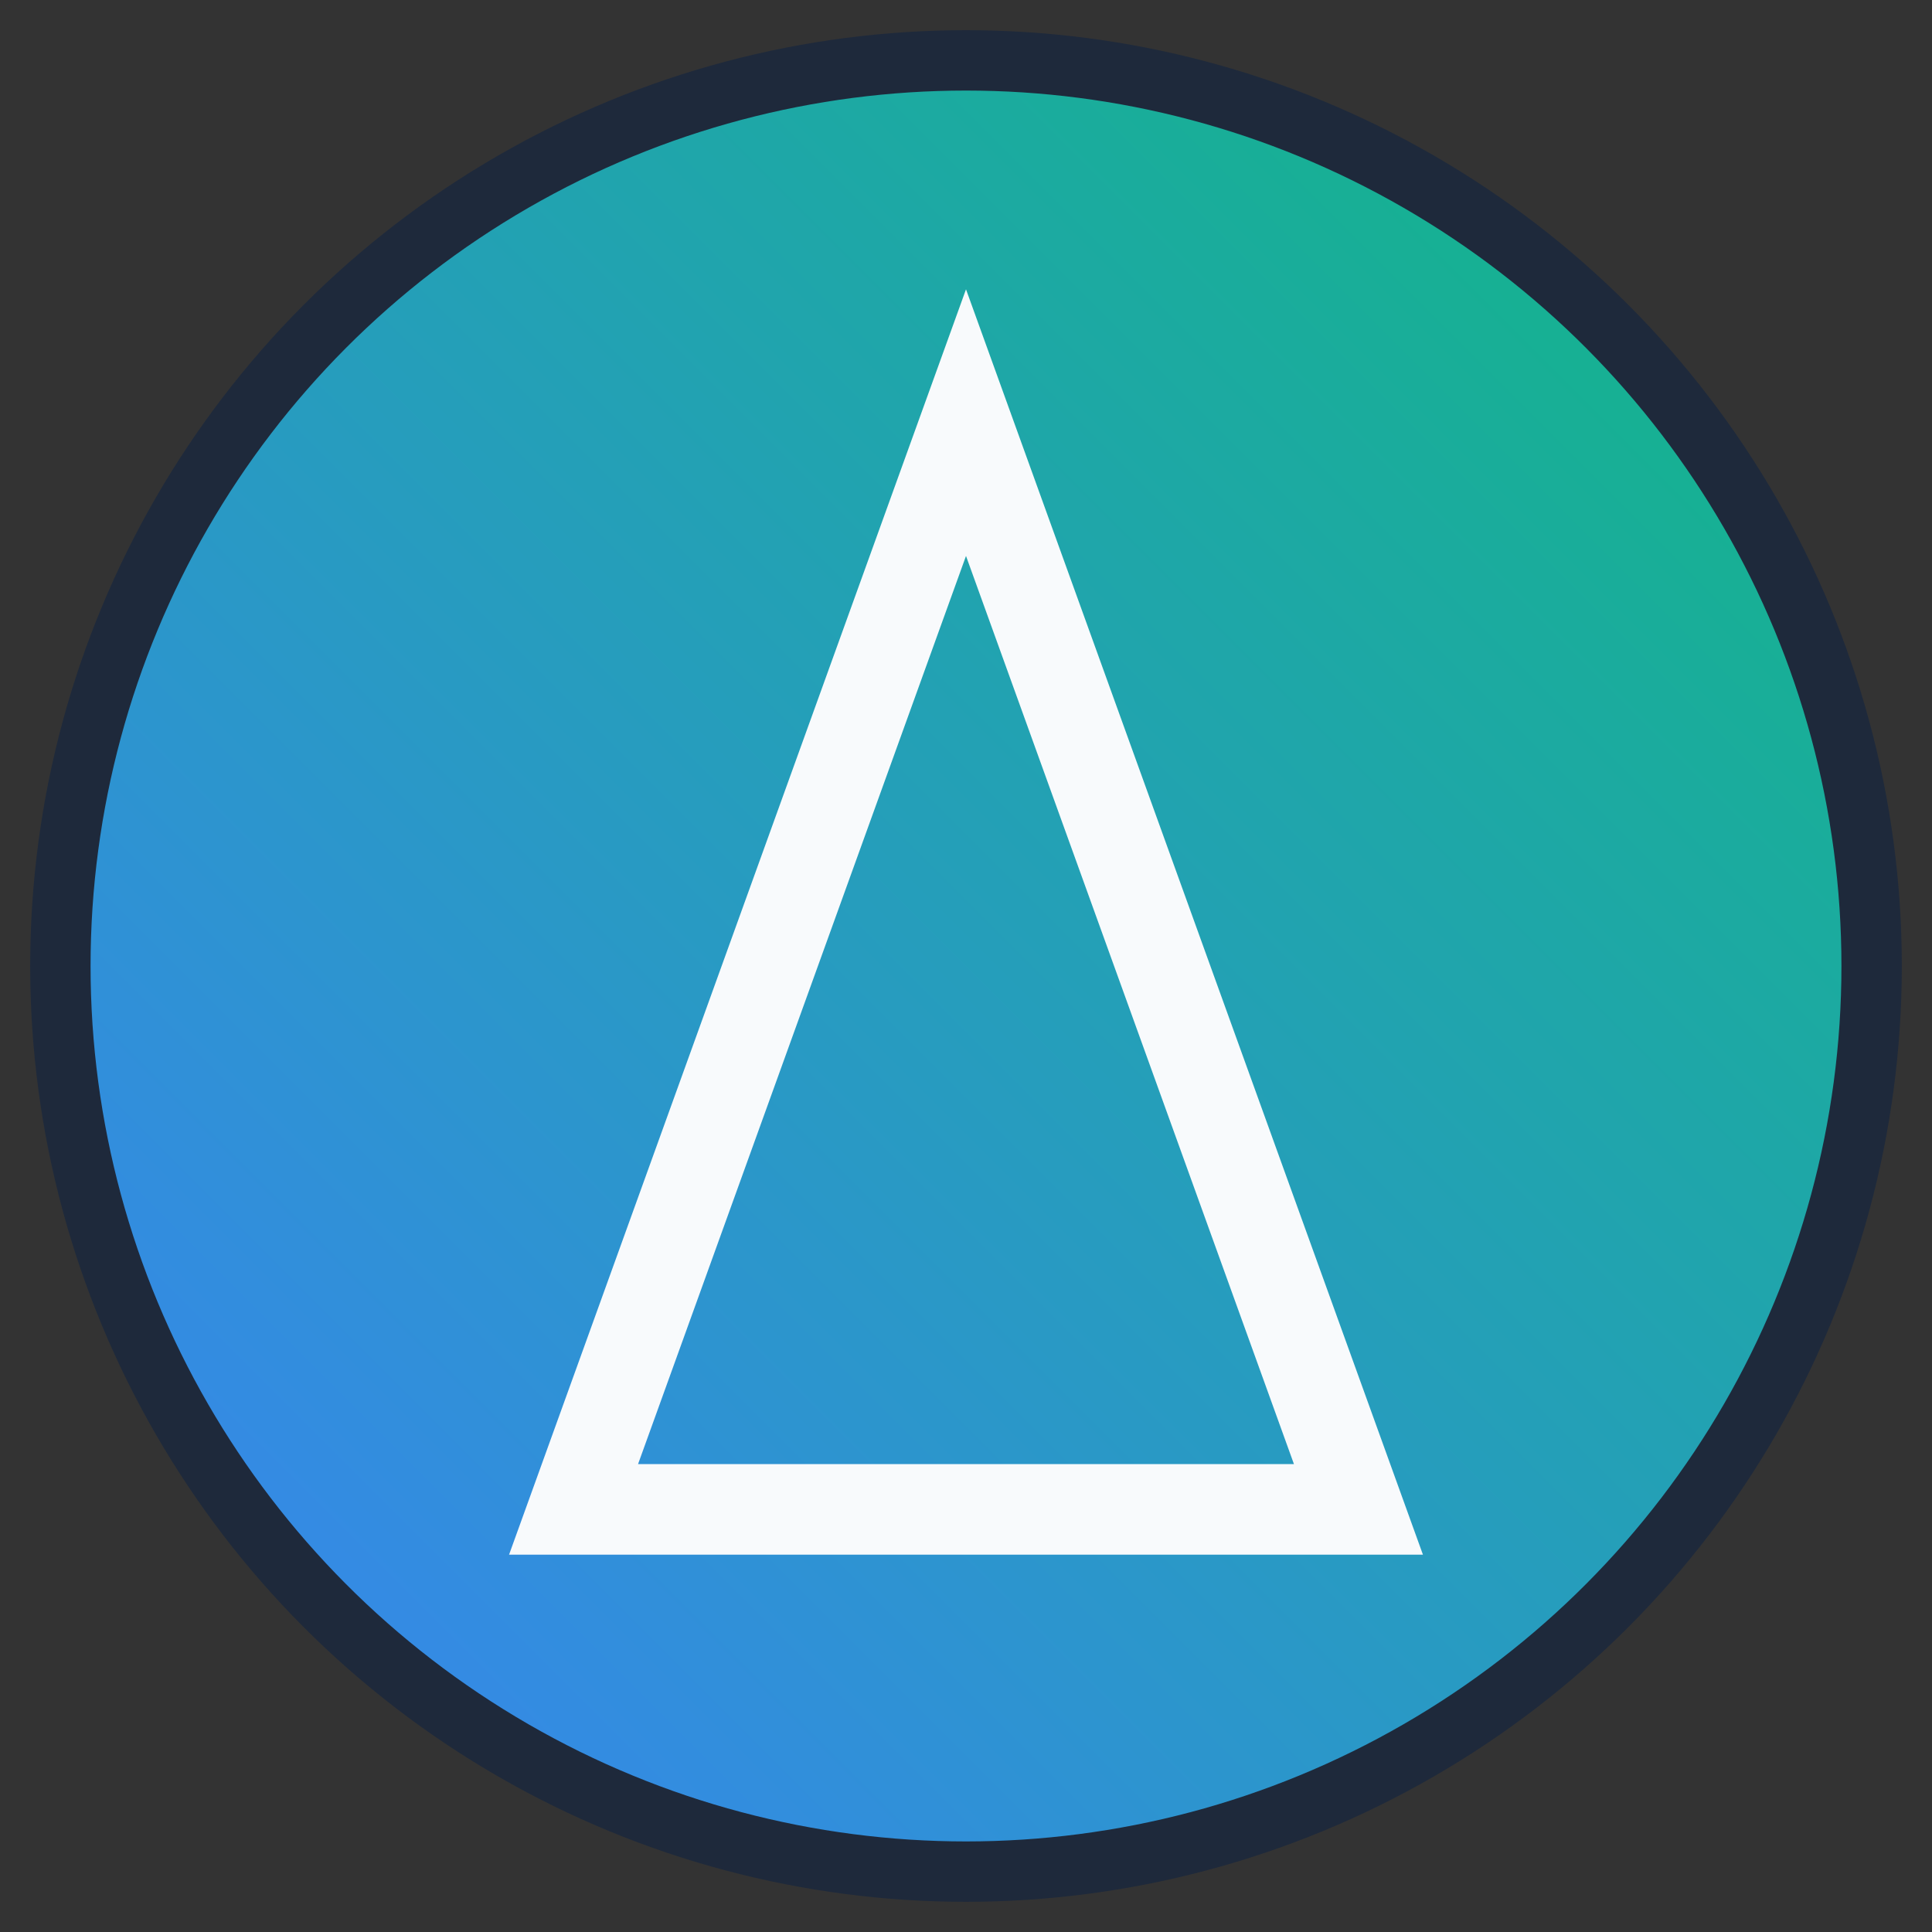 <?xml version="1.0" encoding="UTF-8"?>
<svg xmlns="http://www.w3.org/2000/svg" width="128" height="128" viewBox="0 0 128 128" role="img" aria-label="Default avatar 5">
  <rect x="0" y="0" width="128" height="128" fill="#333333" stroke="none"/>
  <defs>
    <linearGradient id="g5" x1="1" x2="0" y1="0" y2="1">
      <stop offset="0%" stop-color="#10b981"/>
      <stop offset="100%" stop-color="#3b82f6"/>
    </linearGradient>
  </defs>
  <circle cx="64" cy="64" r="60" fill="url(#g5)" stroke="#1e293b" stroke-width="4"/>
  <polygon points="64,28 90,100 38,100" fill="none" stroke="#f8fafc" stroke-width="6"/>
</svg>
